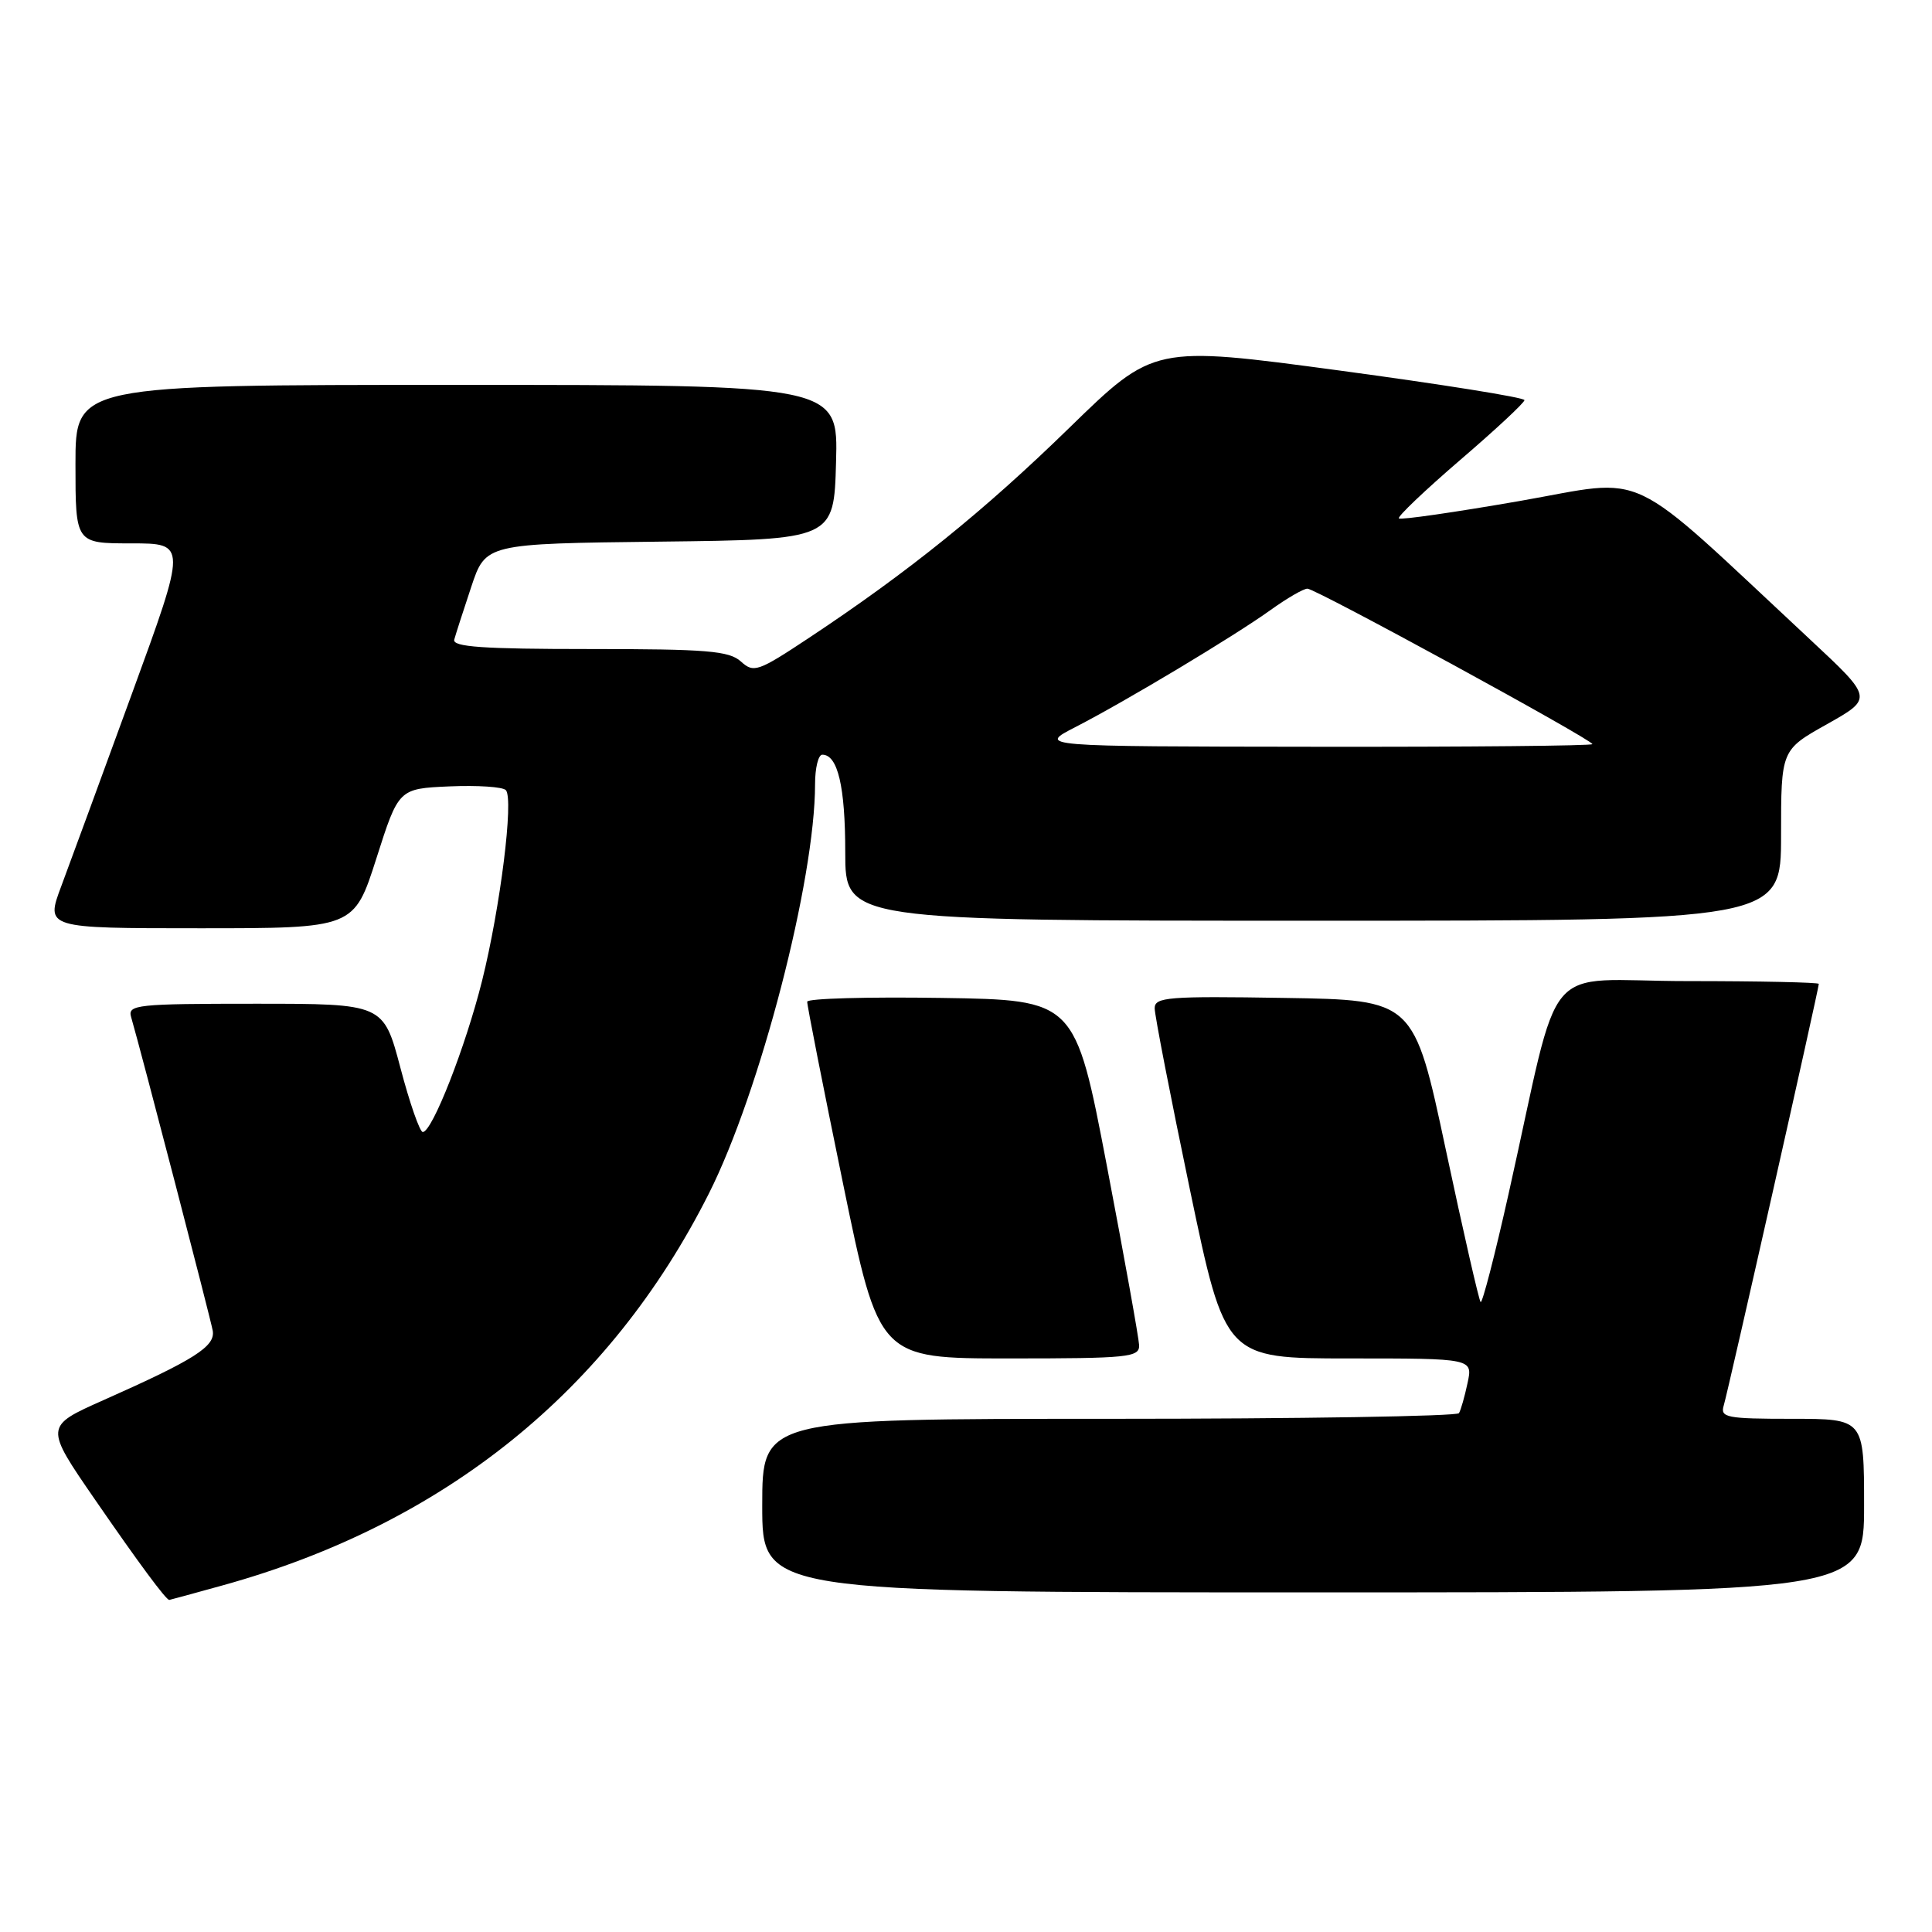 <?xml version="1.0" encoding="UTF-8" standalone="no"?>
<!DOCTYPE svg PUBLIC "-//W3C//DTD SVG 1.1//EN" "http://www.w3.org/Graphics/SVG/1.1/DTD/svg11.dtd" >
<svg xmlns="http://www.w3.org/2000/svg" xmlns:xlink="http://www.w3.org/1999/xlink" version="1.1" viewBox="0 0 256 256">
 <g >
 <path fill="currentColor"
d=" M 29.54 210.06 C 58.87 201.93 80.76 184.29 93.92 158.17 C 100.72 144.68 108.00 116.61 108.00 103.90 C 108.00 101.76 108.43 100.00 108.96 100.00 C 111.01 100.00 112.00 104.22 112.00 112.93 C 112.00 122.00 112.00 122.00 174.00 122.00 C 236.00 122.00 236.00 122.00 236.00 110.69 C 236.00 99.37 236.00 99.37 242.10 95.95 C 248.19 92.52 248.19 92.52 239.85 84.74 C 214.94 61.53 218.75 63.35 201.34 66.39 C 192.77 67.88 185.58 68.92 185.36 68.69 C 185.13 68.47 188.79 64.99 193.47 60.96 C 198.16 56.94 202.00 53.36 202.00 53.02 C 202.00 52.67 190.95 50.91 177.44 49.09 C 152.88 45.79 152.88 45.79 141.69 56.69 C 130.35 67.74 120.39 75.77 107.24 84.49 C 100.42 89.01 99.88 89.20 98.17 87.65 C 96.61 86.24 93.65 86.00 78.10 86.00 C 63.99 86.00 59.93 85.72 60.19 84.75 C 60.38 84.06 61.39 80.92 62.44 77.77 C 64.35 72.04 64.35 72.04 87.43 71.77 C 110.50 71.50 110.50 71.50 110.78 61.25 C 111.07 51.00 111.07 51.00 60.53 51.00 C 10.00 51.00 10.00 51.00 10.00 61.50 C 10.00 72.00 10.00 72.00 17.38 72.00 C 24.76 72.00 24.76 72.00 17.48 91.92 C 13.48 102.87 9.27 114.35 8.12 117.42 C 6.03 123.00 6.03 123.00 26.47 123.00 C 46.91 123.00 46.91 123.00 49.87 113.75 C 52.82 104.50 52.82 104.50 59.56 104.20 C 63.27 104.04 66.63 104.26 67.03 104.70 C 68.09 105.87 66.30 120.22 63.88 129.95 C 61.69 138.71 57.27 150.00 56.02 150.00 C 55.63 150.00 54.29 146.18 53.06 141.50 C 50.81 133.00 50.81 133.00 33.84 133.00 C 18.15 133.00 16.90 133.13 17.37 134.75 C 18.77 139.58 27.91 174.75 28.19 176.33 C 28.54 178.41 25.79 180.16 13.70 185.53 C 5.90 189.00 5.90 189.00 12.62 198.75 C 18.40 207.14 22.00 212.00 22.43 212.00 C 22.49 212.00 25.69 211.13 29.54 210.06 Z  M 247.00 199.50 C 247.00 188.00 247.00 188.00 237.43 188.00 C 228.78 188.00 227.92 187.83 228.40 186.25 C 228.96 184.44 241.00 131.03 241.00 130.37 C 241.00 130.17 233.17 130.00 223.61 130.00 C 203.85 130.00 207.06 126.18 199.89 158.21 C 198.08 166.31 196.41 172.75 196.19 172.53 C 195.97 172.31 193.89 163.21 191.57 152.31 C 187.35 132.50 187.35 132.50 170.18 132.23 C 154.77 131.98 153.00 132.12 153.00 133.60 C 153.00 134.51 155.10 145.32 157.67 157.63 C 162.34 180.00 162.34 180.00 178.75 180.00 C 195.16 180.00 195.16 180.00 194.46 183.25 C 194.08 185.04 193.57 186.84 193.32 187.25 C 193.08 187.66 172.21 188.00 146.94 188.00 C 101.00 188.00 101.00 188.00 101.00 199.50 C 101.00 211.00 101.00 211.00 174.00 211.00 C 247.00 211.00 247.00 211.00 247.00 199.50 Z  M 150.94 178.25 C 150.90 177.29 148.98 166.60 146.67 154.50 C 142.46 132.50 142.46 132.50 124.73 132.23 C 114.98 132.08 106.98 132.30 106.96 132.73 C 106.93 133.15 109.06 143.96 111.69 156.75 C 116.47 180.00 116.47 180.00 133.74 180.00 C 149.54 180.00 150.99 179.85 150.94 178.25 Z  M 142.50 96.34 C 149.19 92.90 163.56 84.28 168.40 80.80 C 170.55 79.26 172.72 78.00 173.24 78.00 C 174.33 78.00 211.00 98.01 211.00 98.60 C 211.00 98.82 194.46 98.98 174.25 98.95 C 137.50 98.91 137.50 98.91 142.50 96.34 Z "/>
</g>
</svg>